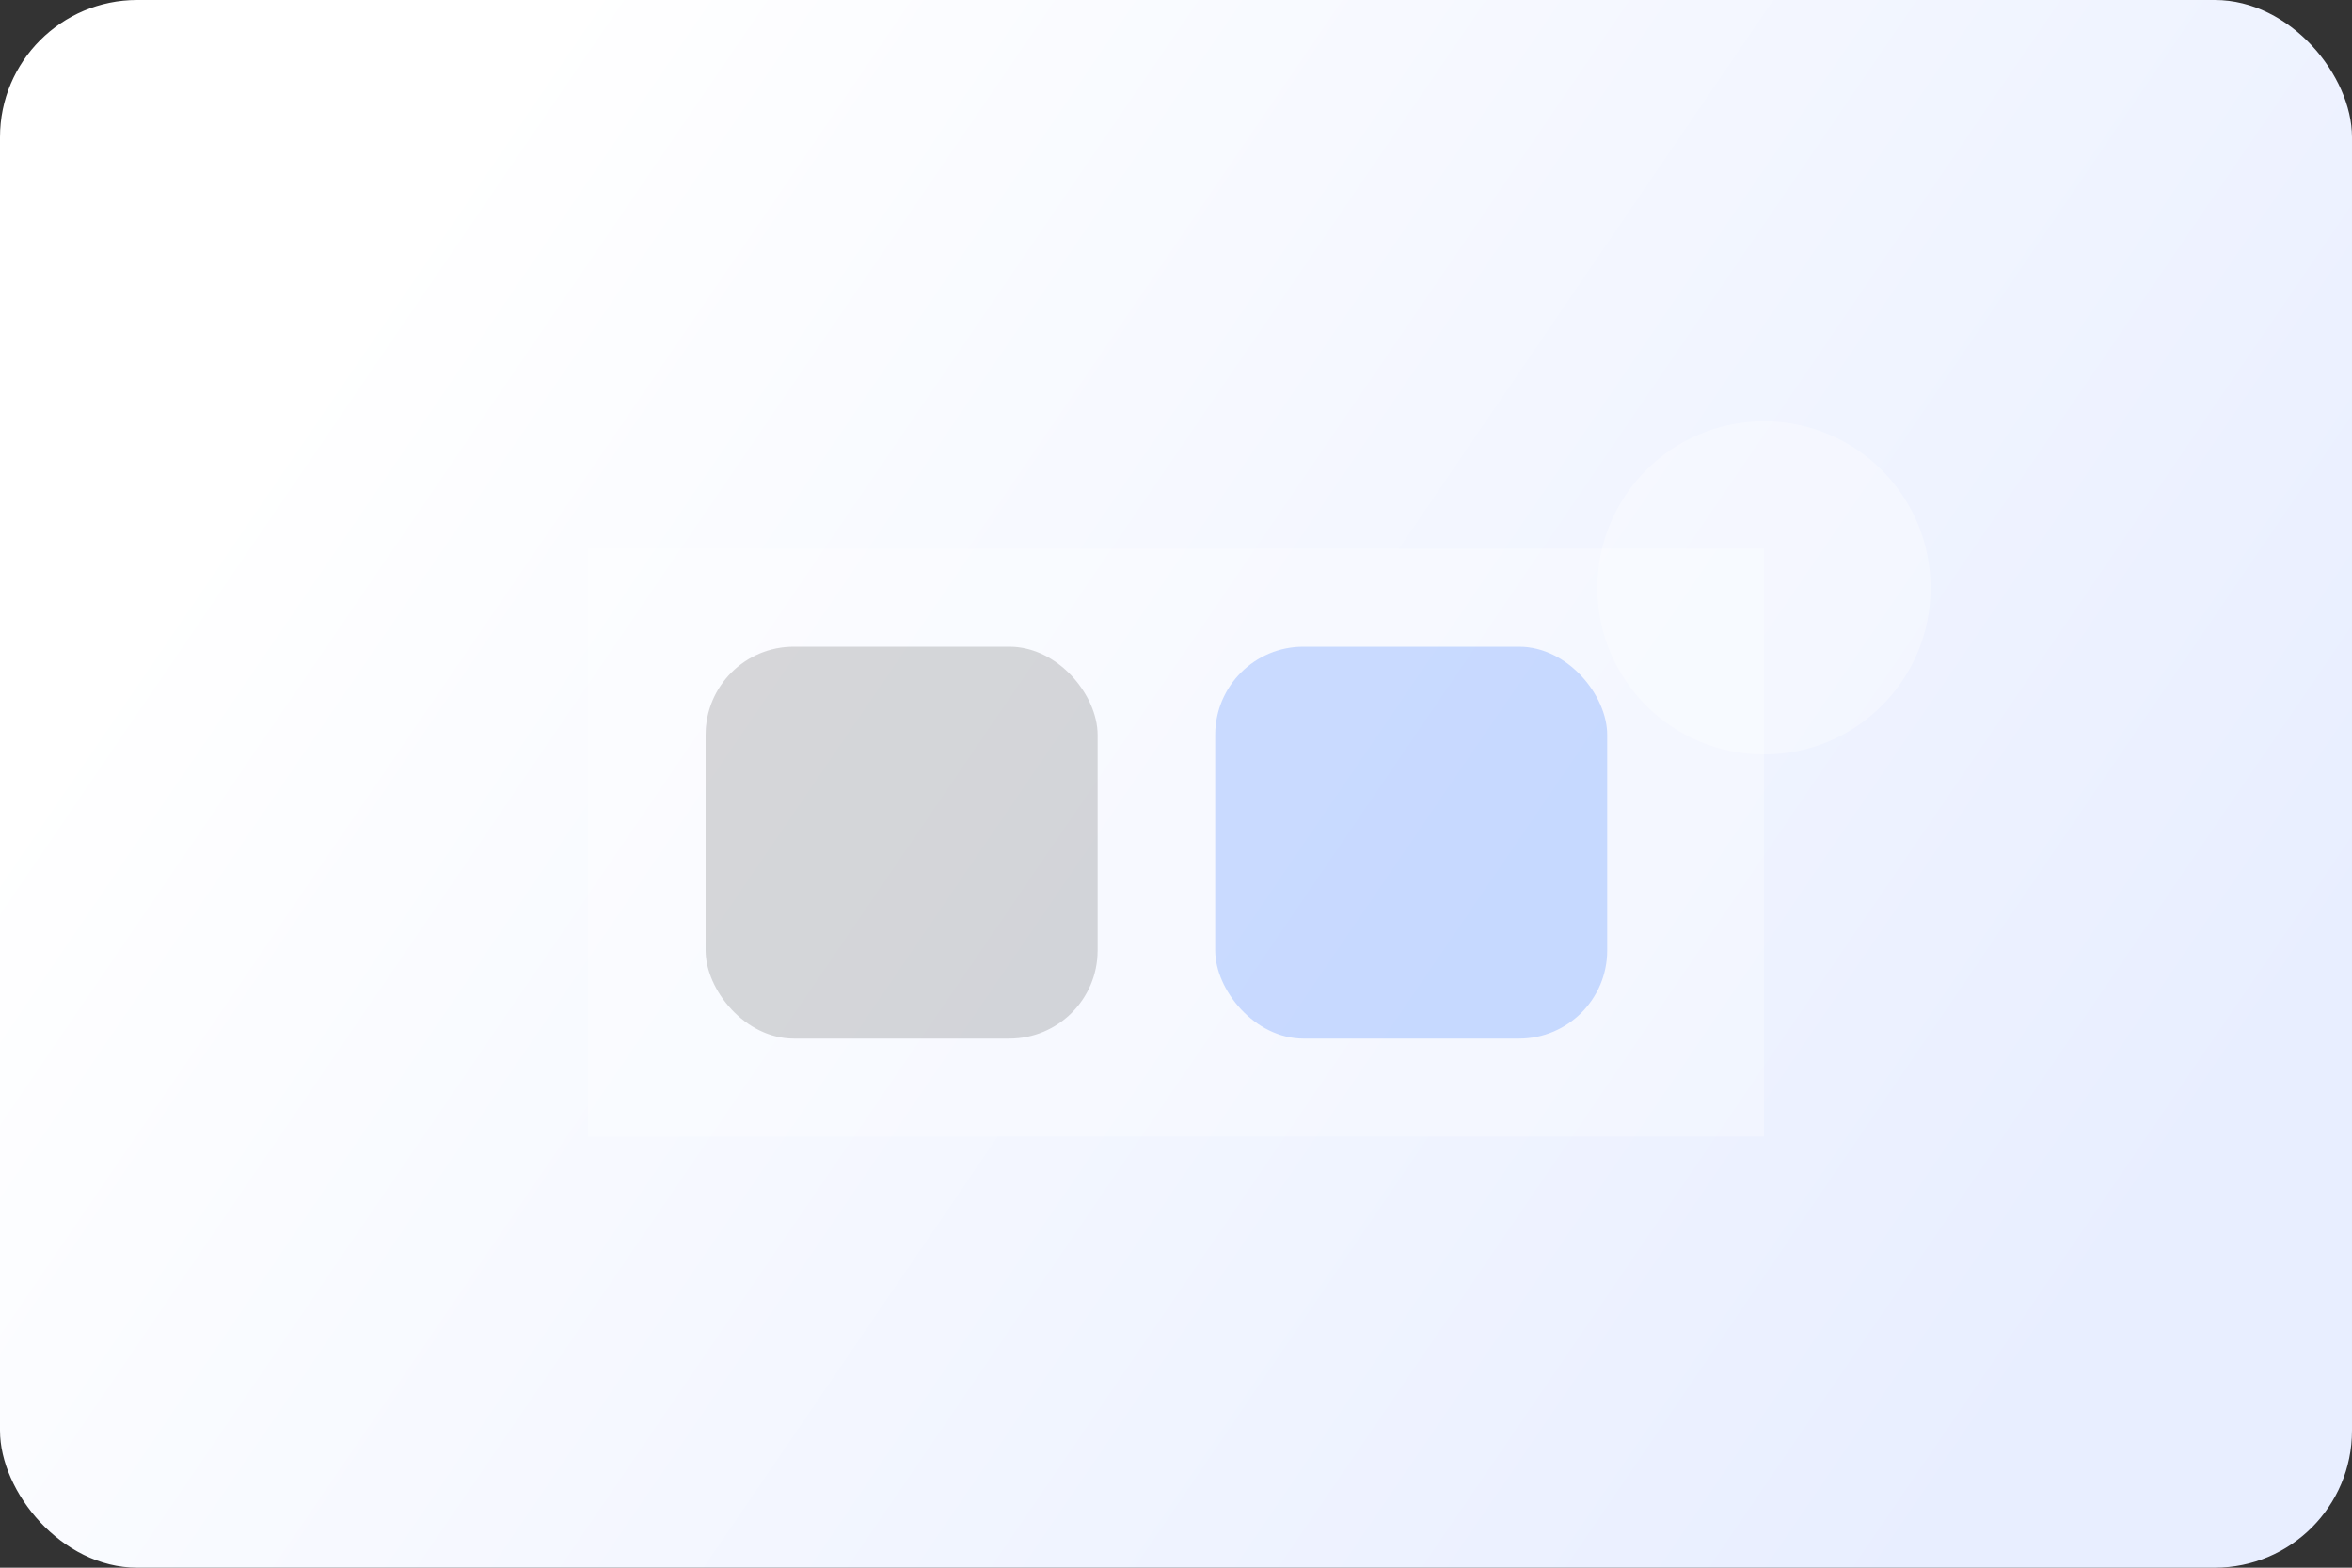 <svg width="480" height="320" viewBox="0 0 480 320" fill="none" xmlns="http://www.w3.org/2000/svg">
  <rect x="0" y="0" width="480" height="320" fill="#333333" stroke="none"/>
  <rect width="480" height="320" rx="28" fill="url(#paint0)"/>
  <path d="M120 112h240v120H120z" fill="rgba(255,255,255,0.3)"/> 
  <rect x="144" y="132" width="80" height="80" rx="18" fill="rgba(18,18,18,0.16)"/>
  <rect x="248" y="132" width="80" height="80" rx="18" fill="rgba(15,98,254,0.2)"/>
  <circle cx="360" cy="120" r="34" fill="rgba(255,255,255,0.32)"/>
  <defs>
    <linearGradient id="paint0" x1="80" y1="48" x2="420" y2="280" gradientUnits="userSpaceOnUse">
      <stop stop-color="#FFFFFF"/>
      <stop offset="1" stop-color="#E8EEFF"/>
    </linearGradient>
  </defs>
</svg>
